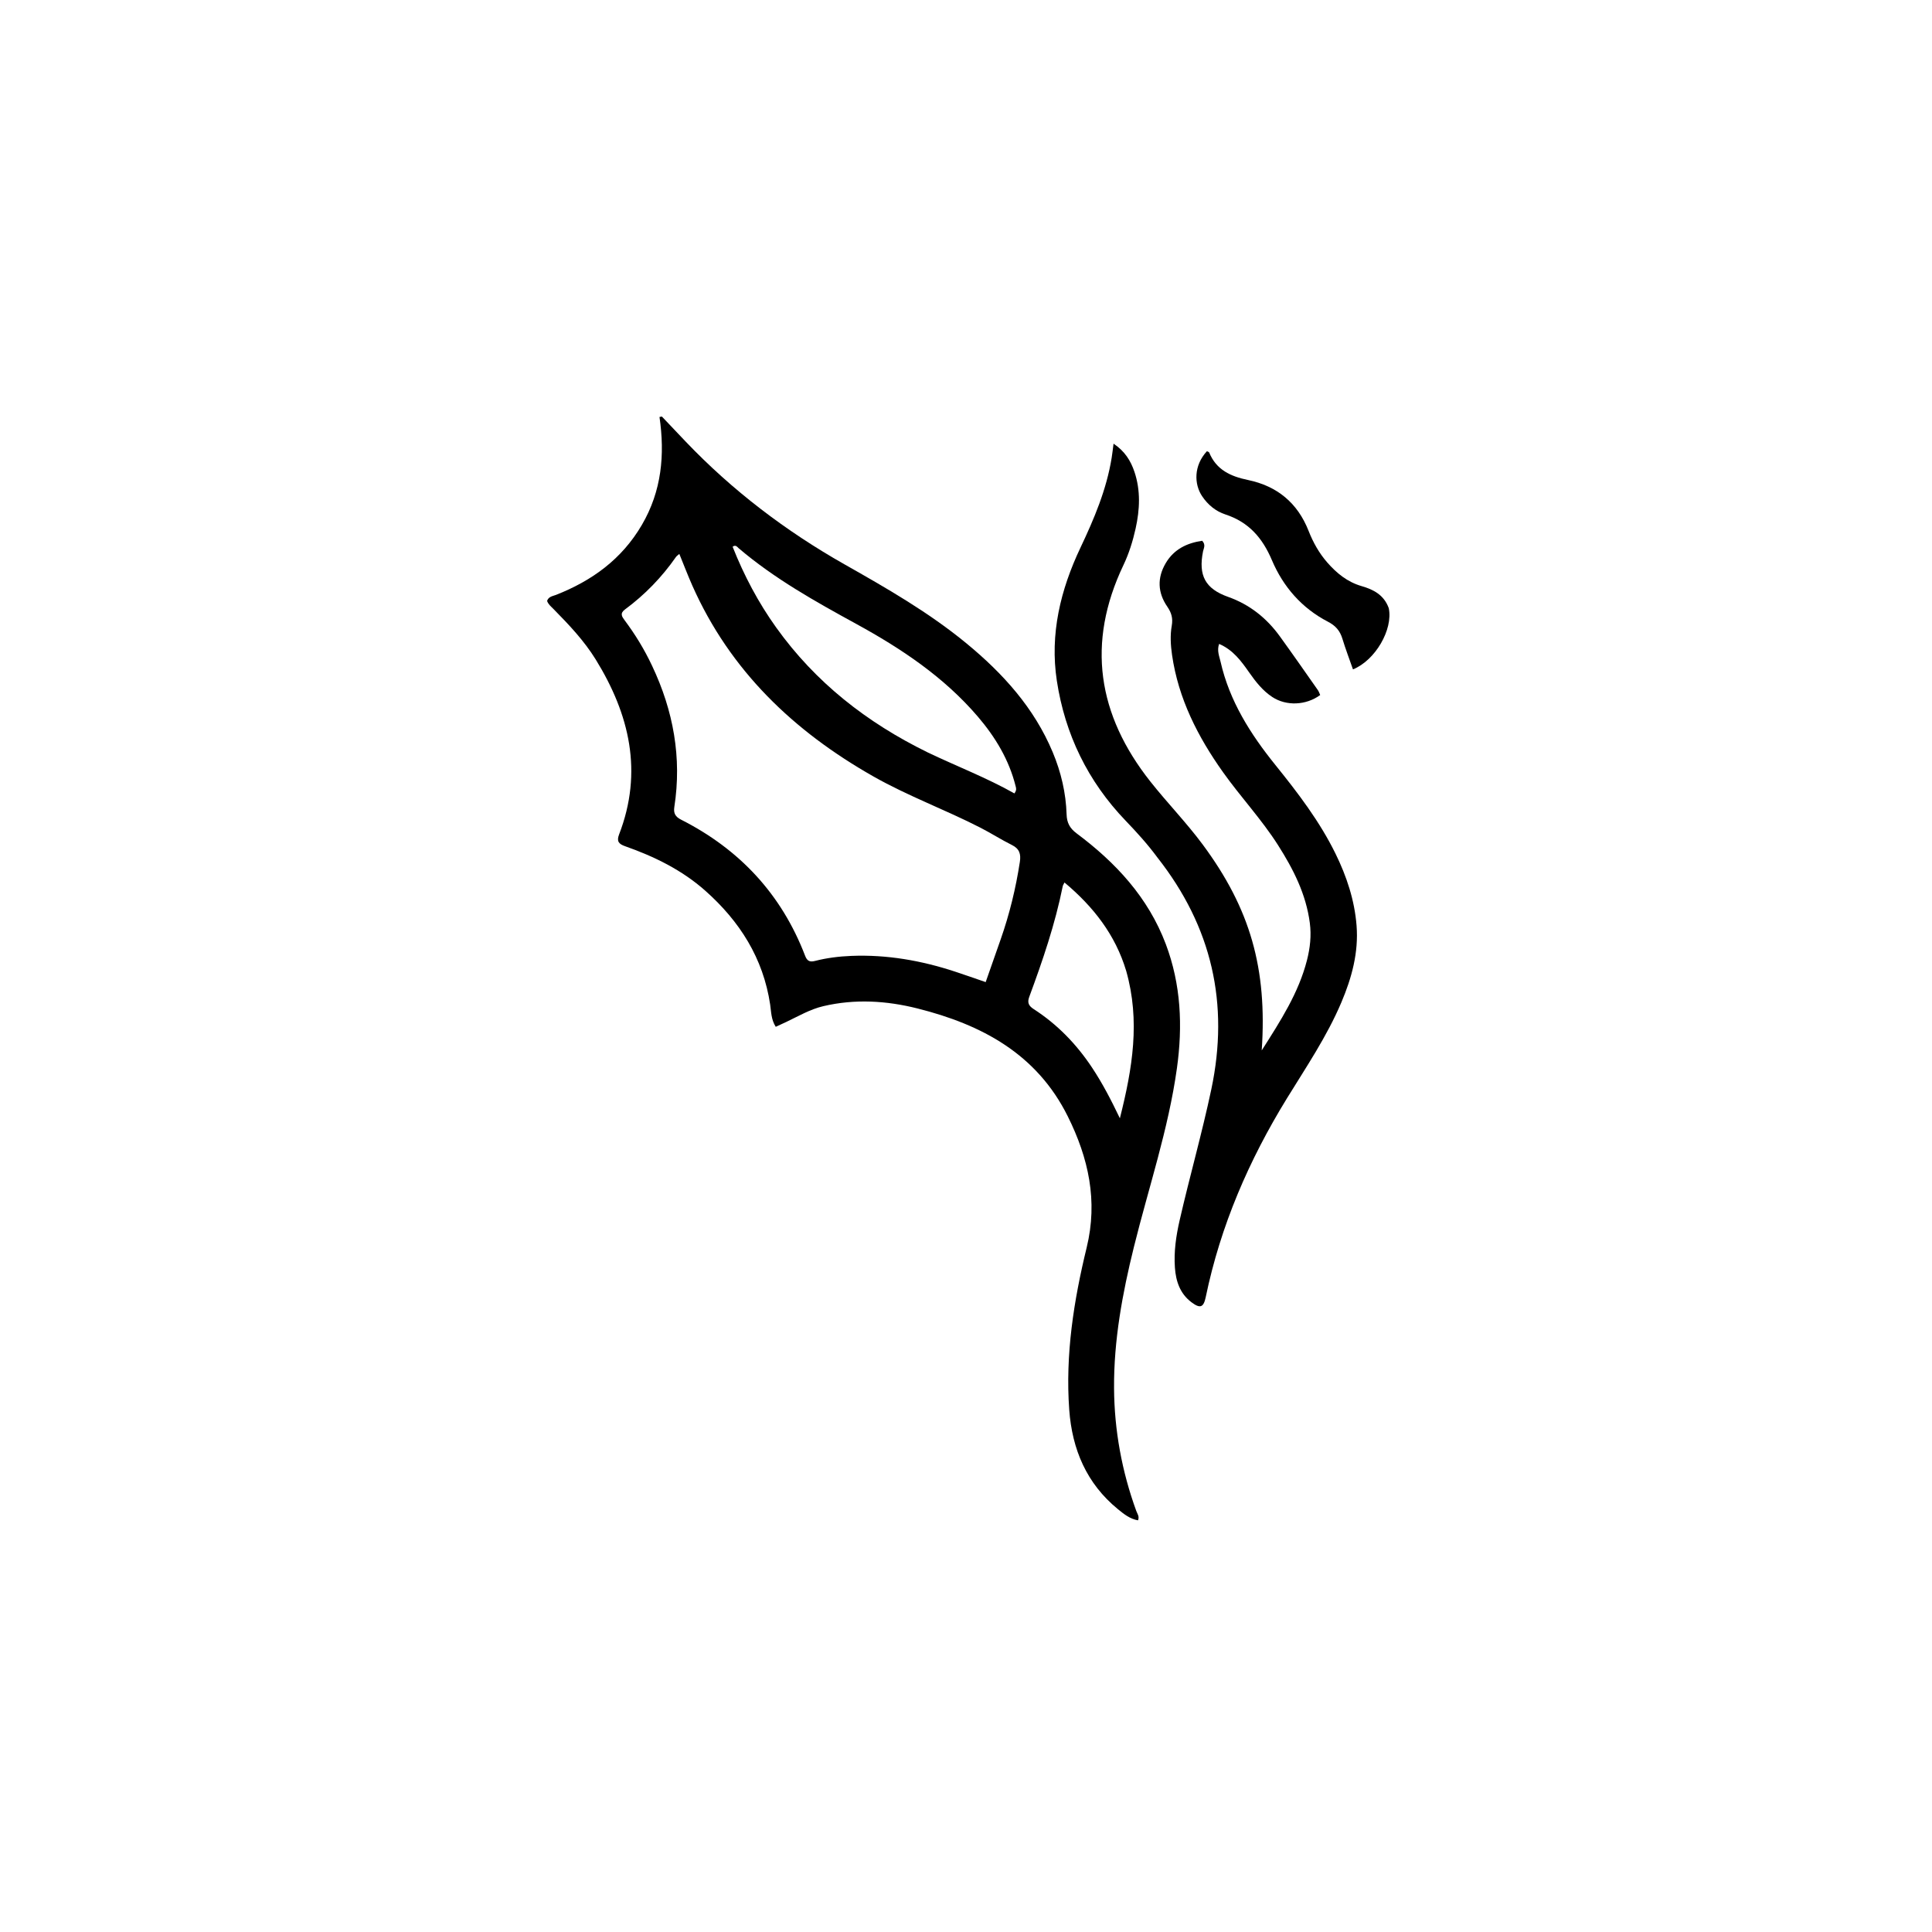 <svg version="1.1" id="Layer_1" xmlns="http://www.w3.org/2000/svg" xmlns:xlink="http://www.w3.org/1999/xlink" x="0px" y="0px"
	 width="100%" viewBox="0 0 1024 1024" enable-background="new 0 0 1024 1024" xml:space="preserve">
<path fill="#000000" opacity="1" stroke="none" 
	d="
M340.206,278.202 
	C350.727,260.214 352.443,241.018 349.549,221.007 
	C349.968,220.928 350.387,220.849 350.806,220.771 
	C354.995,225.182 359.176,229.603 363.376,234.005 
	C388.184,260.002 416.509,281.518 447.709,299.177 
	C470.065,311.83 492.302,324.592 512.207,340.971 
	C531.603,356.932 548.161,375.218 557.985,398.743 
	C562.374,409.255 564.969,420.266 565.321,431.702 
	C565.453,435.99 566.962,438.967 570.593,441.676 
	C591.357,457.168 608.562,475.647 617.895,500.391 
	C625.973,521.808 626.916,543.868 623.78,566.297 
	C619.267,598.568 608.801,629.4 601.003,660.878 
	C594.908,685.483 590.298,710.373 590.472,735.829 
	C590.624,758.125 594.609,779.843 602.255,800.846 
	C602.794,802.329 604.019,803.733 603.174,805.807 
	C598.907,805.086 595.667,802.471 592.527,799.906 
	C575.88,786.305 568.238,768.162 566.717,747.197 
	C564.598,718.002 569.099,689.393 575.962,661.212 
	C581.992,636.449 576.927,613.775 565.941,591.679 
	C549.471,558.551 520.326,543.059 486.306,534.507 
	C469.823,530.363 453.139,529.356 436.392,533.283 
	C429.328,534.939 423.139,538.624 416.677,541.682 
	C414.91,542.518 413.127,543.322 411.162,544.229 
	C408.679,540.345 408.775,536.263 408.202,532.435 
	C404.525,507.865 392.078,488.304 373.824,472.104 
	C361.415,461.09 346.768,453.955 331.256,448.491 
	C327.981,447.338 326.718,445.928 328.126,442.282 
	C340.927,409.138 333.669,378.567 315.741,349.537 
	C309.582,339.565 301.523,331.079 293.328,322.756 
	C292.054,321.462 290.588,320.311 289.968,318.501 
	C290.751,316.144 292.976,315.983 294.743,315.286 
	C313.721,307.804 329.543,296.459 340.206,278.202 
M345.652,352.949 
	C356.898,376.726 361.456,401.566 357.406,427.734 
	C356.895,431.039 357.948,432.898 360.969,434.43 
	C391.977,450.148 414.211,473.947 426.71,506.543 
	C427.769,509.307 429.12,510.048 431.951,509.321 
	C438.246,507.705 444.665,506.911 451.184,506.648 
	C470.061,505.886 488.31,509.1 506.166,514.966 
	C511.478,516.711 516.747,518.585 522.431,520.535 
	C525.187,512.676 527.768,505.315 530.35,497.956 
	C535.048,484.565 538.4,470.85 540.544,456.817 
	C541.176,452.683 540.353,449.862 536.337,447.87 
	C530.674,445.062 525.329,441.615 519.701,438.728 
	C501.028,429.149 481.232,421.916 462.934,411.538 
	C420.667,387.564 386.973,355.466 366.959,310.399 
	C364.552,304.98 362.446,299.427 360.064,293.604 
	C359.241,294.321 358.661,294.656 358.314,295.153 
	C350.817,305.908 341.815,315.222 331.279,322.998 
	C328.401,325.122 329.633,326.825 331.104,328.8 
	C336.594,336.17 341.417,343.944 345.652,352.949 
M491.686,398.788 
	C507.043,406.13 522.958,412.225 537.657,420.528 
	C538.97,418.69 538.559,417.725 538.323,416.773 
	C534.837,402.716 527.543,390.666 518.261,379.809 
	C500.344,358.853 477.772,343.798 453.891,330.722 
	C432.103,318.791 410.482,306.731 391.471,290.536 
	C390.735,289.909 389.956,288.553 388.302,289.784 
	C394.323,304.983 401.892,319.337 411.436,332.653 
	C432.177,361.593 459.229,382.891 491.686,398.788 
M596.894,514.565 
	C591.156,495.454 579.517,480.55 564.199,467.738 
	C563.683,468.803 563.376,469.207 563.286,469.655 
	C559.239,489.799 552.622,509.169 545.517,528.383 
	C544.364,531.5 545.271,533.16 547.927,534.875 
	C560.418,542.942 570.54,553.408 578.762,565.783 
	C584.19,573.952 588.726,582.614 593.558,592.719 
	C600.256,566.223 604.424,541.06 596.894,514.565 
z"/>
<path fill="#000000" opacity="1" stroke="none" 
	d="
M613.465,454.512 
	C608.193,447.375 602.475,441.1 596.585,434.965 
	C576.576,414.125 564.467,389.173 560.148,360.827 
	C556.377,336.078 562.059,312.625 572.732,290.13 
	C579.935,274.945 586.493,259.434 589.207,242.646 
	C589.568,240.416 589.809,238.167 590.208,235.15 
	C596.141,239.111 599.303,244.187 601.282,250.079 
	C604.616,260.005 604.125,270.085 601.904,280.114 
	C600.426,286.784 598.389,293.331 595.445,299.515 
	C575.769,340.838 581.7,378.842 609.759,414.287 
	C618.761,425.659 628.91,436.073 637.529,447.718 
	C662.636,481.637 671.71,513.278 668.74,556.743 
	C678.82,540.915 688.308,526.216 692.719,508.943 
	C694.368,502.485 695.113,495.966 694.234,489.2 
	C692.248,473.916 685.49,460.687 677.388,447.951 
	C668.691,434.277 657.571,422.434 648.213,409.262 
	C634.846,390.446 624.547,370.293 621.204,347.109 
	C620.462,341.958 620.157,336.718 621.05,331.681 
	C621.762,327.665 620.881,324.73 618.682,321.532 
	C613.588,314.121 613.255,306.308 617.853,298.493 
	C622.263,290.999 629.232,287.803 637.192,286.613 
	C639.207,288.835 637.971,290.553 637.629,292.261 
	C635.068,305.044 638.83,312.066 650.939,316.364 
	C662.338,320.409 671.304,327.561 678.315,337.236 
	C685.157,346.678 691.811,356.255 698.513,365.797 
	C699.061,366.577 699.34,367.544 699.727,368.385 
	C692.176,373.919 681.698,374.295 674.306,369.408 
	C669.199,366.032 665.534,361.325 662.068,356.381 
	C657.885,350.413 653.596,344.488 646.156,341.286 
	C644.9,344.888 646.275,347.851 646.928,350.734 
	C651.644,371.569 662.775,389.08 675.946,405.414 
	C687.891,420.226 699.42,435.287 707.85,452.458 
	C713.764,464.505 717.944,477.12 719.007,490.556 
	C720.136,504.84 716.457,518.286 710.944,531.295 
	C703.3,549.333 692.332,565.51 682.132,582.097 
	C661.988,614.855 646.905,649.633 639.082,687.409 
	C637.919,693.026 636.144,693.705 631.501,690.223 
	C625.431,685.669 623.245,679.087 622.728,671.902 
	C622.115,663.38 623.341,655.034 625.253,646.69 
	C630.562,623.514 637.101,600.653 642.022,577.363 
	C651.622,531.926 642.321,491.215 613.465,454.512 
z"/>
<path fill="#000000" opacity="1" stroke="none" 
	d="
M736.075,322.341 
	C738.424,333.625 728.95,350.009 717.1,354.779 
	C715.212,349.359 713.163,344.001 711.496,338.526 
	C710.21,334.302 707.907,331.628 703.813,329.509 
	C689.994,322.354 680.115,310.995 674.14,296.906 
	C669.128,285.09 661.844,276.711 649.498,272.672 
	C644.39,271.001 640.218,267.593 637.132,262.974 
	C632.871,256.597 632.63,246.781 639.698,239.149 
	C640.098,239.374 640.757,239.51 640.9,239.858 
	C644.679,249.072 652.311,252.51 661.444,254.407 
	C676.872,257.61 687.74,266.507 693.589,281.408 
	C695.962,287.451 699.133,293.151 703.456,298.1 
	C708.46,303.827 714.149,308.47 721.674,310.649 
	C727.887,312.448 733.519,315.262 736.075,322.341 
z"/>
</svg>